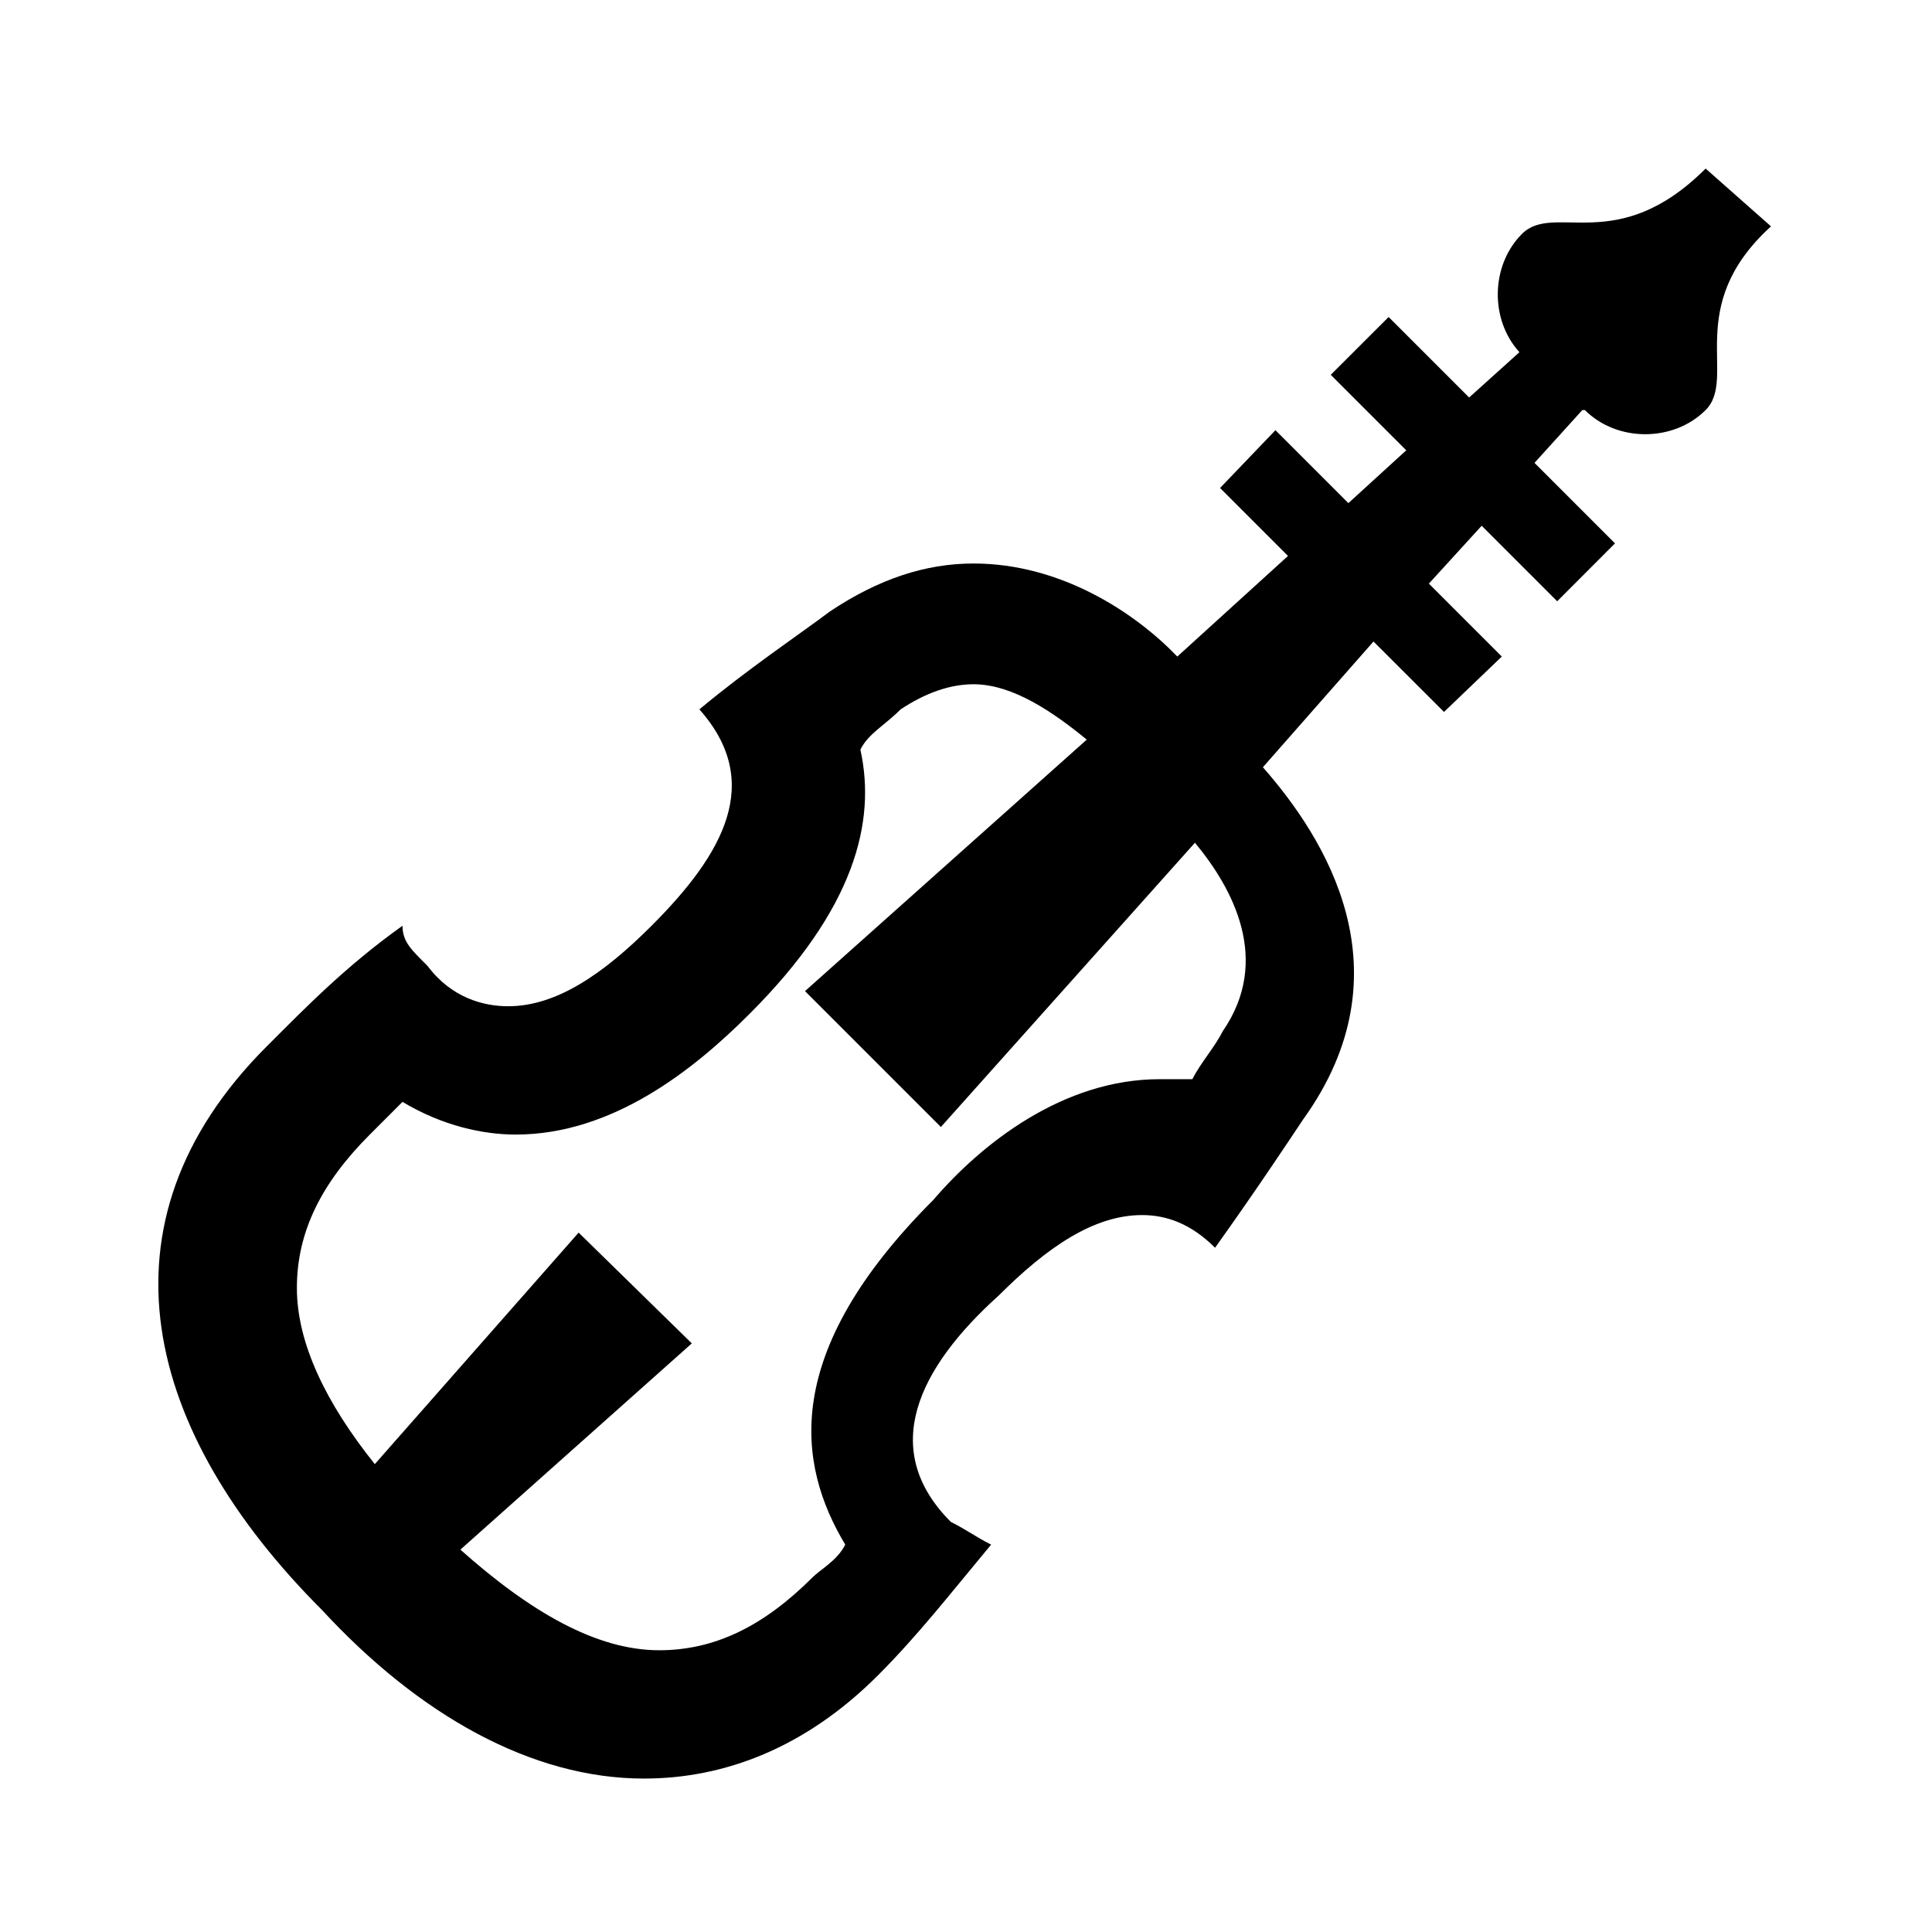 <?xml version="1.0"?>
<svg xmlns="http://www.w3.org/2000/svg" version="1" viewBox="0 0 24 24" enable-background="new 0 0 24 24">
    <path d="M 21.188 2.094 C 20.087 3.194 19.306 2.506 18.906 2.906 C 18.517 3.296 18.506 3.971 18.875 4.375 L 18.25 4.938 L 17.25 3.938 L 16.531 4.656 L 17.469 5.594 L 16.75 6.25 L 15.844 5.344 L 15.156 6.062 L 16 6.906 L 14.625 8.156 C 14.1 7.61 13.179 7 12.094 7 C 11.494 7 10.912 7.194 10.312 7.594 C 9.912 7.894 9.287 8.312 8.688 8.812 C 9.488 9.713 8.994 10.6 8.094 11.5 C 7.494 12.1 6.912 12.5 6.312 12.5 C 6.013 12.5 5.612 12.4 5.312 12 C 5.112 11.8 5 11.7 5 11.5 C 4.3 12 3.812 12.5 3.312 13 C 1.113 15.2 1.8 17.8 4 20 C 5.2 21.3 6.6 22.094 8 22.094 C 9 22.094 10.006 21.712 10.906 20.812 C 11.406 20.312 11.812 19.788 12.312 19.188 C 12.113 19.087 12.012 19.006 11.812 18.906 C 10.912 18.006 11.406 16.994 12.406 16.094 C 13.006 15.494 13.588 15.094 14.188 15.094 C 14.488 15.094 14.794 15.2 15.094 15.5 C 15.594 14.8 15.988 14.206 16.188 13.906 C 17.514 12.064 16.459 10.408 15.688 9.531 L 17.062 7.969 L 17.938 8.844 L 18.656 8.156 L 17.75 7.25 L 18.406 6.531 L 19.344 7.469 L 20.062 6.75 L 19.062 5.75 L 19.656 5.094 L 19.688 5.094 C 20.087 5.494 20.788 5.494 21.188 5.094 C 21.587 4.694 20.9 3.812 22 2.812 L 21.188 2.094 z M 12.094 8.5 C 12.586 8.5 13.095 8.856 13.5 9.188 L 10 12.312 L 11.688 14 L 14.844 10.469 C 15.318 11.039 15.797 11.932 15.188 12.812 C 15.088 13.012 14.912 13.206 14.812 13.406 L 14.406 13.406 C 13.206 13.406 12.194 14.206 11.594 14.906 C 9.694 16.806 9.9 18.188 10.5 19.188 C 10.4 19.387 10.194 19.494 10.094 19.594 C 9.494 20.194 8.887 20.5 8.188 20.5 C 7.408 20.5 6.584 20.021 5.719 19.25 L 8.594 16.688 L 7.188 15.312 L 4.656 18.188 C 4.05 17.431 3.688 16.685 3.688 16 C 3.688 15.3 3.994 14.694 4.594 14.094 L 5 13.688 C 5.5 13.988 6.006 14.094 6.406 14.094 C 7.606 14.094 8.613 13.294 9.312 12.594 C 10.613 11.294 10.887 10.213 10.688 9.312 C 10.787 9.113 10.988 9.012 11.188 8.812 C 11.488 8.613 11.794 8.5 12.094 8.5 z"/>
</svg>
